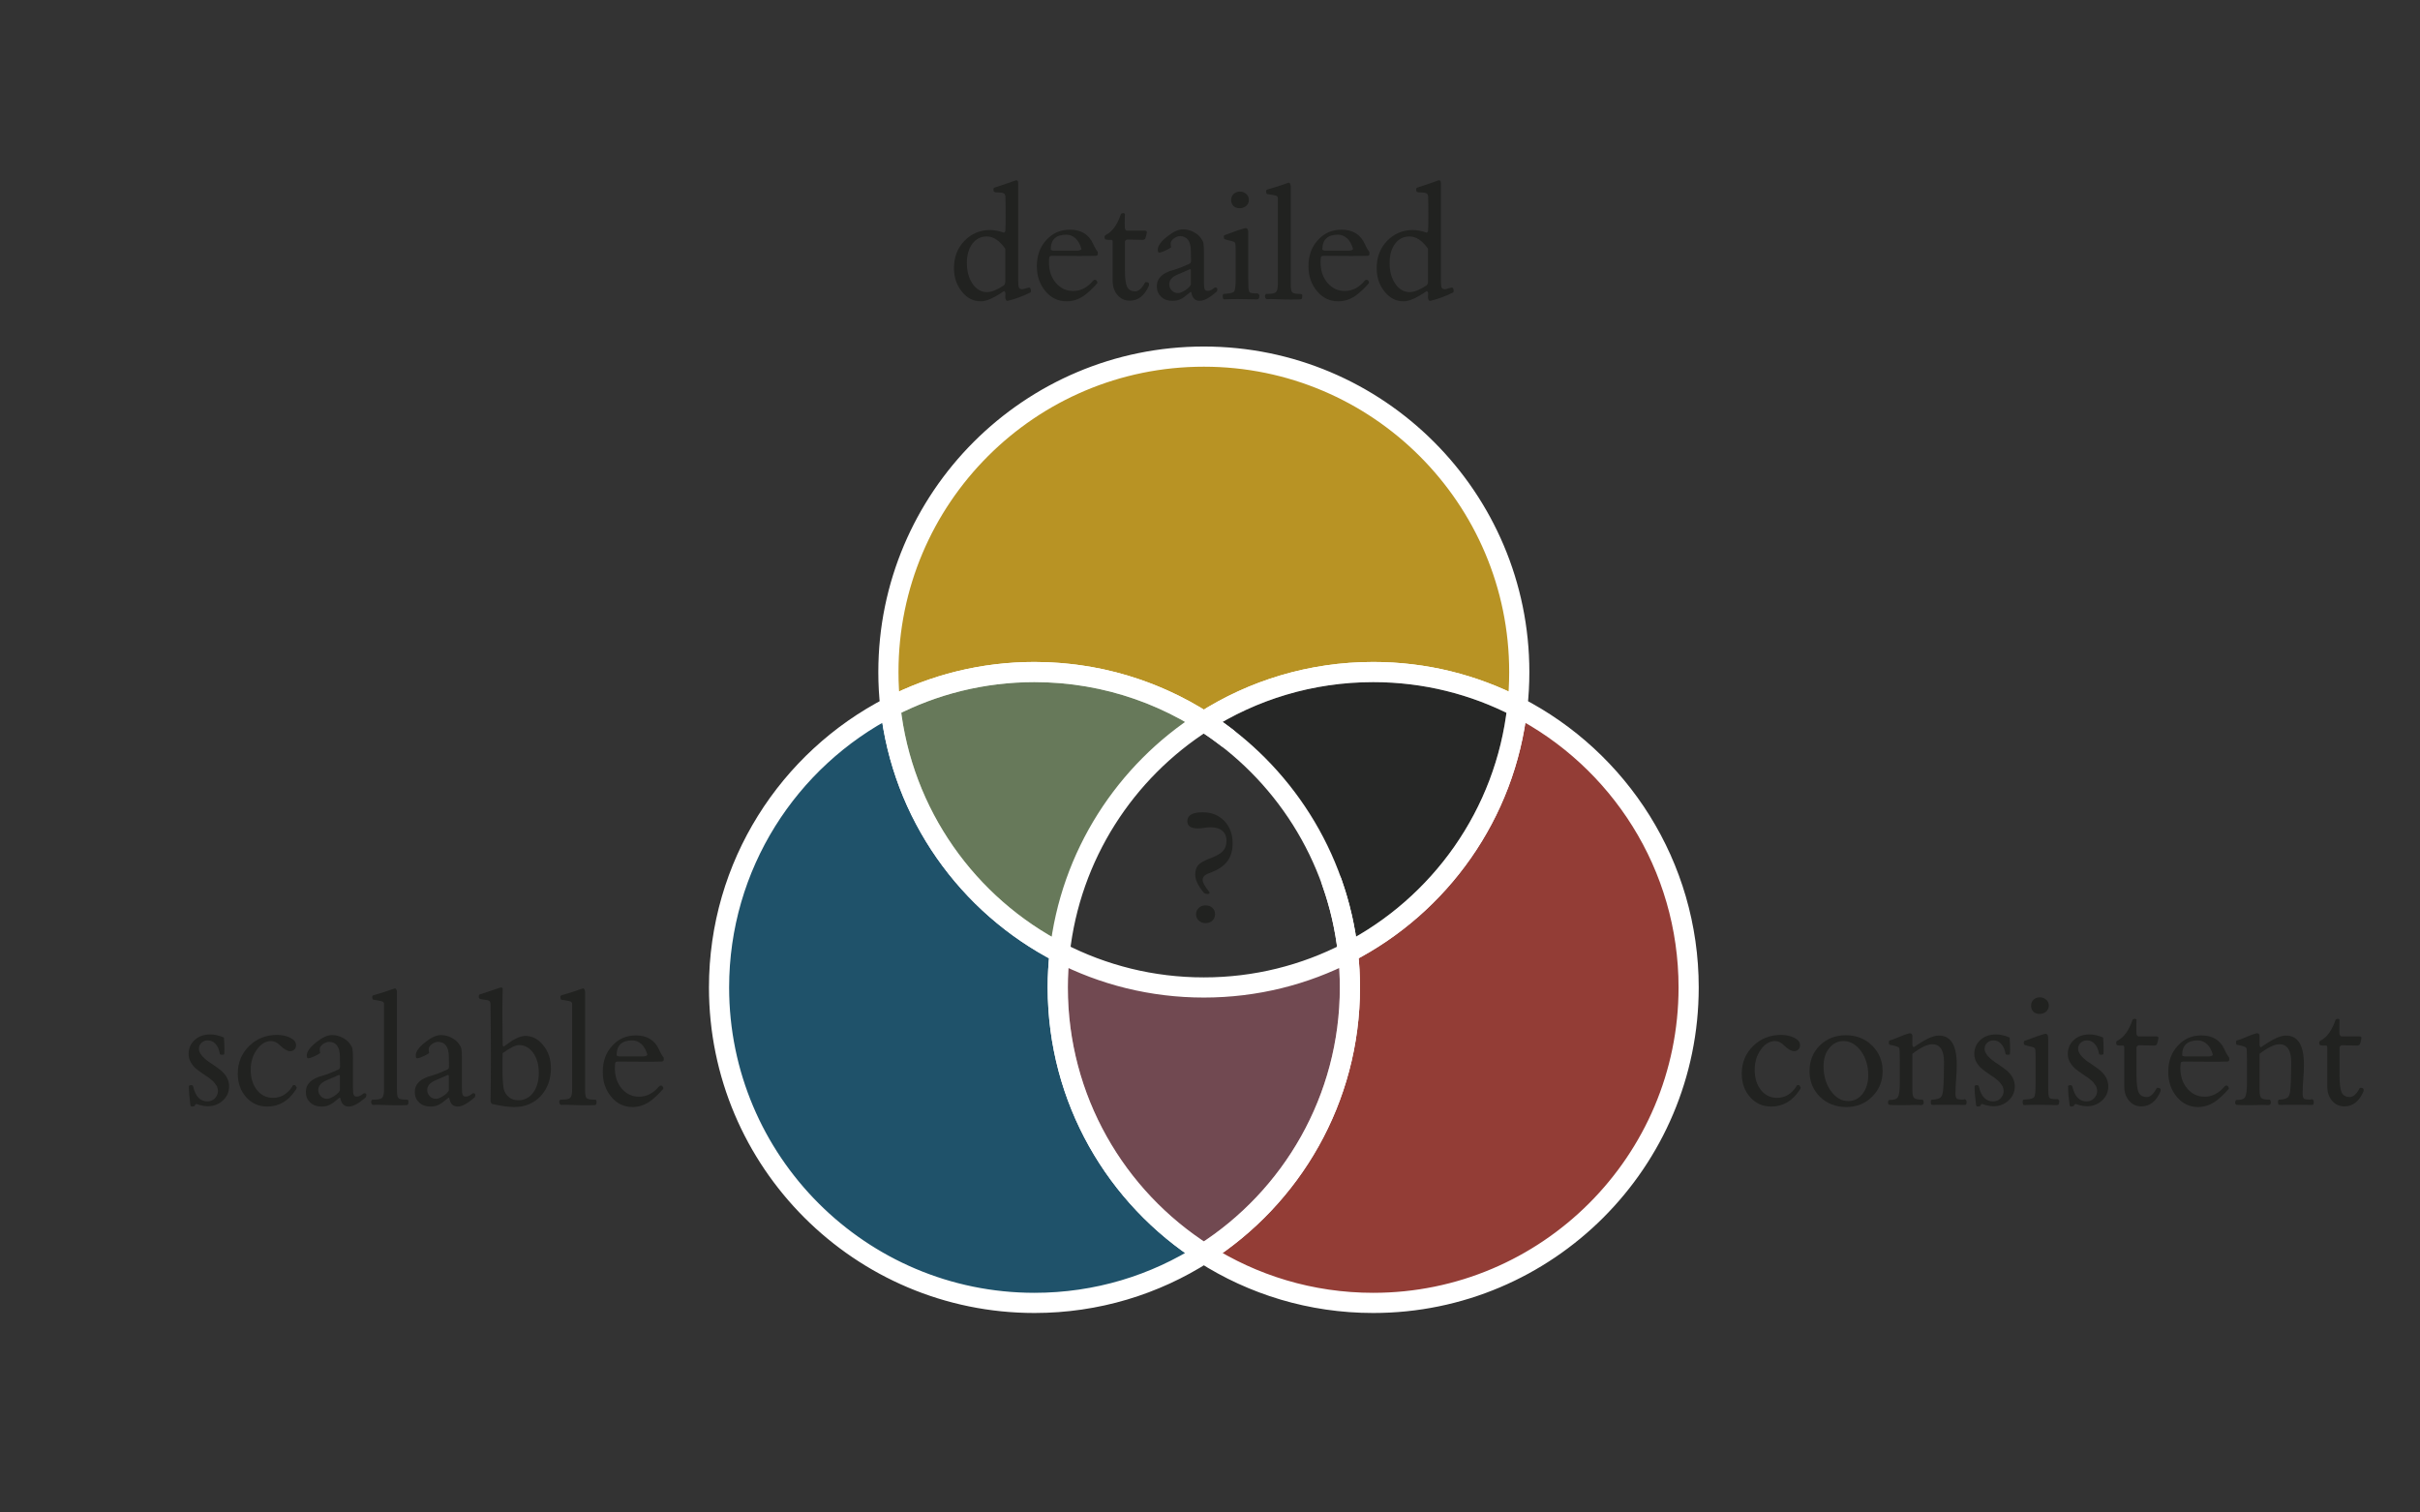 <?xml version="1.0" encoding="UTF-8" standalone="no"?>
<!DOCTYPE svg PUBLIC "-//W3C//DTD SVG 1.1//EN" "http://www.w3.org/Graphics/SVG/1.1/DTD/svg11.dtd">
<svg width="100%" height="100%" viewBox="0 0 1440 900" version="1.1" xmlns="http://www.w3.org/2000/svg" xmlns:xlink="http://www.w3.org/1999/xlink" xml:space="preserve" xmlns:serif="http://www.serif.com/" style="fill-rule:evenodd;clip-rule:evenodd;stroke-linejoin:round;stroke-miterlimit:1.5;">
    <rect x="0" y="0" width="1440" height="900" fill="#333333" stroke="none"/>
    <g transform="matrix(1,0,0,1,181.353,-24.517)">
        <path d="M721.505,445.189C782.033,476.306 823.456,539.408 823.456,612.11C823.456,715.702 739.352,799.806 635.76,799.806C598.673,799.806 564.085,789.027 534.981,770.384C587.235,737.09 621.9,678.616 621.9,612.11C621.9,605.086 621.513,598.152 620.727,591.333C675.408,563.223 714.497,509.007 721.505,445.189Z" style="fill:rgb(190,65,55);fill-opacity:0.69;stroke:white;stroke-width:12px;"/>
    </g>
    <g transform="matrix(1,0,0,1,80.574,-212.214)">
        <path d="M635.772,641.524C606.667,622.892 572.073,612.11 534.981,612.11C504.09,612.11 474.932,619.588 449.236,632.886C448.449,626.067 448.063,619.133 448.063,612.11C448.063,508.517 532.167,424.413 635.76,424.413C739.352,424.413 823.456,508.517 823.456,612.11C823.456,619.133 823.07,626.066 822.306,632.898C796.607,619.594 767.44,612.11 736.538,612.11C699.452,612.11 664.863,622.889 635.772,641.524Z" style="fill:rgb(243,190,29);fill-opacity:0.69;stroke:white;stroke-width:12px;"/>
    </g>
    <g transform="matrix(1,0,0,1,80.574,-212.214)">
        <path d="M635.772,641.524C664.863,622.889 699.452,612.11 736.538,612.11C767.44,612.11 796.607,619.594 822.306,632.898C815.275,696.704 776.186,750.92 721.505,779.03C715.148,721.238 682.499,671.316 635.772,641.524Z" style="fill:rgb(33,34,32);fill-opacity:0.69;stroke:white;stroke-width:12px;"/>
    </g>
    <g transform="matrix(1,0,0,1,-20.204,-24.517)">
        <path d="M550.014,445.189C557.034,509.006 596.112,563.226 650.792,591.333C650.006,598.152 649.619,605.086 649.619,612.11C649.619,678.616 684.284,737.09 736.538,770.384C707.434,789.027 672.846,799.806 635.76,799.806C532.167,799.806 448.063,715.702 448.063,612.11C448.063,539.408 489.486,476.306 550.014,445.189Z" style="fill:rgb(22,96,130);fill-opacity:0.69;stroke:white;stroke-width:12px;"/>
    </g>
    <g transform="matrix(1,0,0,1,-20.204,-24.517)">
        <path d="M814.722,555.525L812.618,549.217C813.36,551.302 814.067,553.404 814.722,555.525L815.1,556.658L815.495,558.032L815.915,559.396L816.685,562.181L817.275,564.234L817.856,566.641L818.637,569.821L818.751,570.35L819.134,571.938L819.574,574.176L819.777,575.12L820.055,576.625L820.671,579.762L821.593,585.818L821.602,585.879L821.603,585.884L821.879,587.698L822.205,590.709L822.283,591.333L822.273,591.338C823.07,598.156 823.456,605.088 823.456,612.11C823.456,678.616 788.792,737.09 736.538,770.384C684.284,737.09 649.619,678.616 649.619,612.11C649.619,605.093 650.005,598.166 650.78,591.349C676.486,604.63 705.645,612.11 736.538,612.11C767.426,612.11 796.582,604.632 822.273,591.338L822.205,590.709L821.603,585.884L821.593,585.818L820.766,580.473L820.055,576.625L819.574,574.176L818.751,570.35L817.856,566.641L817.349,564.579L816.685,562.181L815.495,558.032L814.722,555.525Z" style="fill:rgb(141,83,94);fill-opacity:0.69;stroke:white;stroke-width:12px;"/>
    </g>
    <g transform="matrix(1,0,0,1,-20.204,-24.517)">
        <path d="M650.78,591.349C596.112,563.226 557.034,509.006 550.014,445.189C575.71,431.892 604.868,424.413 635.76,424.413C678.993,424.413 718.833,439.062 750.553,463.696C746.044,460.203 741.366,456.912 736.538,453.836C689.797,483.617 657.129,533.545 650.78,591.349Z" style="fill:rgb(126,153,107);fill-opacity:0.69;stroke:white;stroke-width:12px;"/>
    </g>
    <g transform="matrix(1,0,0,1,-195.152,76.446)">
        <g transform="matrix(96,0,0,96,760.595,101.409)">
            <path d="M0.023,-0.191C0.023,-0.258 0.044,-0.314 0.087,-0.359C0.13,-0.404 0.184,-0.427 0.248,-0.427C0.271,-0.427 0.299,-0.422 0.331,-0.411C0.334,-0.41 0.336,-0.412 0.338,-0.415C0.341,-0.417 0.342,-0.422 0.342,-0.429C0.343,-0.452 0.343,-0.481 0.343,-0.515C0.343,-0.55 0.343,-0.591 0.342,-0.637C0.339,-0.647 0.336,-0.652 0.334,-0.653C0.33,-0.655 0.325,-0.657 0.319,-0.658C0.313,-0.659 0.306,-0.659 0.298,-0.66C0.289,-0.66 0.283,-0.66 0.28,-0.661C0.273,-0.662 0.27,-0.665 0.269,-0.668C0.268,-0.674 0.267,-0.679 0.268,-0.682C0.269,-0.687 0.273,-0.69 0.278,-0.691C0.324,-0.706 0.366,-0.72 0.404,-0.734C0.406,-0.735 0.409,-0.735 0.41,-0.735C0.413,-0.735 0.415,-0.734 0.417,-0.732C0.42,-0.729 0.421,-0.723 0.421,-0.716L0.421,-0.117C0.421,-0.09 0.423,-0.074 0.426,-0.069C0.429,-0.063 0.437,-0.06 0.448,-0.06C0.451,-0.06 0.458,-0.062 0.47,-0.066C0.471,-0.066 0.473,-0.066 0.476,-0.067C0.479,-0.068 0.481,-0.069 0.482,-0.069C0.484,-0.07 0.486,-0.07 0.489,-0.07C0.491,-0.07 0.493,-0.069 0.495,-0.068C0.496,-0.067 0.497,-0.065 0.498,-0.062C0.5,-0.057 0.5,-0.053 0.5,-0.049C0.5,-0.044 0.499,-0.041 0.495,-0.039C0.451,-0.017 0.405,-0 0.36,0.011C0.355,0.013 0.352,0.013 0.349,0.011C0.346,0.009 0.344,0.006 0.343,0.001C0.341,-0.003 0.341,-0.007 0.341,-0.011C0.341,-0.015 0.341,-0.019 0.342,-0.024L0.342,-0.032C0.342,-0.037 0.341,-0.041 0.339,-0.044C0.337,-0.048 0.334,-0.049 0.331,-0.047C0.271,-0.006 0.224,0.015 0.19,0.015C0.143,0.015 0.104,-0.005 0.072,-0.045C0.039,-0.086 0.023,-0.134 0.023,-0.191ZM0.103,-0.222C0.103,-0.171 0.115,-0.128 0.138,-0.094C0.162,-0.059 0.192,-0.042 0.227,-0.042C0.256,-0.042 0.29,-0.056 0.331,-0.083C0.336,-0.086 0.34,-0.093 0.341,-0.106L0.341,-0.311C0.305,-0.362 0.267,-0.387 0.226,-0.387C0.189,-0.387 0.16,-0.372 0.137,-0.342C0.114,-0.311 0.103,-0.271 0.103,-0.222Z" style="fill:rgb(33,34,32);fill-rule:nonzero;"/>
        </g>
        <g transform="matrix(96,0,0,96,809.814,101.409)">
            <path d="M0.024,-0.202C0.024,-0.268 0.043,-0.322 0.083,-0.365C0.122,-0.408 0.17,-0.429 0.229,-0.429C0.298,-0.429 0.346,-0.4 0.373,-0.341L0.381,-0.324C0.387,-0.312 0.394,-0.301 0.401,-0.292C0.402,-0.289 0.402,-0.286 0.402,-0.282L0.402,-0.276C0.401,-0.271 0.397,-0.267 0.388,-0.267C0.362,-0.266 0.327,-0.266 0.283,-0.266C0.238,-0.266 0.184,-0.266 0.12,-0.267C0.108,-0.267 0.102,-0.264 0.101,-0.257C0.1,-0.249 0.099,-0.239 0.099,-0.227C0.099,-0.176 0.113,-0.133 0.142,-0.099C0.171,-0.066 0.206,-0.049 0.249,-0.049C0.296,-0.049 0.337,-0.07 0.373,-0.113C0.376,-0.117 0.381,-0.119 0.388,-0.118C0.392,-0.117 0.395,-0.114 0.397,-0.109C0.4,-0.104 0.4,-0.1 0.398,-0.097C0.376,-0.071 0.352,-0.048 0.327,-0.028C0.29,0.001 0.25,0.015 0.209,0.015C0.156,0.015 0.112,-0.006 0.077,-0.048C0.042,-0.09 0.024,-0.141 0.024,-0.202ZM0.11,-0.306C0.11,-0.305 0.111,-0.303 0.115,-0.302C0.12,-0.3 0.123,-0.299 0.126,-0.299L0.276,-0.299C0.281,-0.299 0.287,-0.3 0.292,-0.302C0.298,-0.304 0.3,-0.307 0.3,-0.311C0.292,-0.338 0.28,-0.36 0.264,-0.375C0.247,-0.39 0.228,-0.398 0.207,-0.398C0.142,-0.398 0.11,-0.367 0.11,-0.306Z" style="fill:rgb(33,34,32);fill-rule:nonzero;"/>
        </g>
        <g transform="matrix(96,0,0,96,850.502,101.409)">
            <path d="M0.021,-0.39C0.022,-0.393 0.025,-0.395 0.029,-0.397C0.067,-0.416 0.098,-0.458 0.121,-0.524C0.121,-0.526 0.123,-0.528 0.127,-0.53C0.13,-0.531 0.133,-0.532 0.135,-0.532C0.137,-0.532 0.138,-0.532 0.14,-0.531C0.144,-0.53 0.146,-0.528 0.146,-0.524C0.145,-0.504 0.145,-0.487 0.145,-0.472C0.145,-0.458 0.145,-0.445 0.146,-0.436C0.147,-0.433 0.148,-0.431 0.151,-0.427C0.153,-0.424 0.156,-0.423 0.158,-0.423L0.269,-0.423C0.28,-0.423 0.284,-0.418 0.281,-0.407C0.279,-0.396 0.277,-0.385 0.272,-0.374C0.269,-0.369 0.263,-0.366 0.256,-0.366L0.161,-0.368C0.159,-0.368 0.156,-0.367 0.152,-0.364C0.149,-0.361 0.147,-0.359 0.146,-0.356L0.146,-0.179C0.146,-0.128 0.151,-0.093 0.16,-0.074C0.169,-0.056 0.186,-0.047 0.21,-0.047C0.231,-0.047 0.251,-0.065 0.27,-0.1C0.271,-0.103 0.274,-0.105 0.28,-0.104C0.286,-0.104 0.29,-0.102 0.293,-0.099C0.295,-0.097 0.296,-0.094 0.296,-0.09C0.296,-0.087 0.295,-0.084 0.294,-0.08C0.267,-0.02 0.228,0.011 0.177,0.011C0.146,0.011 0.12,-0 0.1,-0.024C0.08,-0.047 0.07,-0.077 0.07,-0.114L0.07,-0.355C0.07,-0.361 0.068,-0.365 0.064,-0.366L0.044,-0.366C0.039,-0.366 0.032,-0.367 0.024,-0.369C0.021,-0.374 0.02,-0.379 0.02,-0.383C0.02,-0.385 0.02,-0.388 0.021,-0.39Z" style="fill:rgb(33,34,32);fill-rule:nonzero;"/>
        </g>
        <g transform="matrix(96,0,0,96,881.111,101.409)">
            <path d="M0.025,-0.078C0.025,-0.128 0.06,-0.162 0.131,-0.18C0.158,-0.188 0.189,-0.2 0.226,-0.217C0.234,-0.221 0.237,-0.227 0.237,-0.235L0.236,-0.299C0.235,-0.359 0.212,-0.389 0.168,-0.389C0.157,-0.389 0.144,-0.384 0.131,-0.375C0.118,-0.365 0.111,-0.355 0.111,-0.344C0.111,-0.333 0.112,-0.325 0.114,-0.32C0.111,-0.317 0.101,-0.311 0.085,-0.303C0.07,-0.296 0.059,-0.291 0.054,-0.29C0.045,-0.287 0.039,-0.286 0.036,-0.288C0.032,-0.29 0.031,-0.296 0.031,-0.305C0.031,-0.33 0.052,-0.358 0.094,-0.39C0.128,-0.417 0.159,-0.431 0.188,-0.431C0.209,-0.431 0.231,-0.426 0.252,-0.415C0.273,-0.404 0.289,-0.391 0.3,-0.374C0.308,-0.363 0.313,-0.353 0.314,-0.344C0.316,-0.334 0.317,-0.313 0.317,-0.281L0.317,-0.099C0.317,-0.079 0.319,-0.066 0.322,-0.06C0.325,-0.053 0.331,-0.05 0.339,-0.05C0.347,-0.05 0.353,-0.051 0.357,-0.053C0.365,-0.056 0.373,-0.061 0.381,-0.068C0.384,-0.07 0.387,-0.071 0.39,-0.071C0.397,-0.069 0.4,-0.066 0.4,-0.059C0.4,-0.056 0.399,-0.051 0.397,-0.046C0.353,-0.007 0.318,0.012 0.291,0.012C0.262,0.012 0.245,-0.005 0.239,-0.04C0.237,-0.042 0.236,-0.043 0.235,-0.043C0.234,-0.043 0.232,-0.042 0.229,-0.039L0.224,-0.035C0.203,-0.017 0.185,-0.004 0.171,0.002C0.157,0.009 0.141,0.012 0.122,0.012C0.093,0.012 0.07,0.004 0.052,-0.013C0.034,-0.03 0.025,-0.051 0.025,-0.078ZM0.102,-0.091C0.102,-0.076 0.107,-0.063 0.118,-0.052C0.128,-0.041 0.142,-0.036 0.157,-0.036C0.168,-0.036 0.183,-0.042 0.202,-0.054C0.221,-0.067 0.232,-0.078 0.236,-0.089L0.236,-0.176C0.236,-0.177 0.236,-0.179 0.235,-0.181C0.234,-0.183 0.233,-0.184 0.232,-0.184C0.231,-0.184 0.229,-0.184 0.227,-0.183C0.212,-0.176 0.188,-0.165 0.156,-0.152C0.12,-0.137 0.102,-0.117 0.102,-0.091Z" style="fill:rgb(33,34,32);fill-rule:nonzero;"/>
        </g>
        <g transform="matrix(96,0,0,96,920.814,101.409)">
            <path d="M0.02,-0.013L0.02,-0.019C0.02,-0.026 0.022,-0.03 0.028,-0.031L0.041,-0.032C0.07,-0.034 0.087,-0.039 0.092,-0.048C0.097,-0.057 0.1,-0.082 0.1,-0.125L0.1,-0.304C0.1,-0.329 0.099,-0.344 0.096,-0.348C0.093,-0.353 0.086,-0.356 0.073,-0.359C0.058,-0.362 0.044,-0.366 0.032,-0.37C0.029,-0.371 0.027,-0.375 0.027,-0.382C0.026,-0.389 0.028,-0.393 0.031,-0.395C0.101,-0.421 0.142,-0.435 0.152,-0.437C0.155,-0.438 0.159,-0.439 0.162,-0.439C0.172,-0.439 0.178,-0.43 0.178,-0.413L0.178,-0.125C0.178,-0.1 0.179,-0.082 0.179,-0.073C0.18,-0.055 0.183,-0.044 0.188,-0.04C0.194,-0.036 0.208,-0.034 0.229,-0.034C0.232,-0.035 0.236,-0.035 0.24,-0.032C0.244,-0.029 0.246,-0.026 0.247,-0.023L0.247,-0.019C0.246,-0.016 0.246,-0.014 0.246,-0.013C0.246,-0.002 0.241,0.003 0.232,0.003C0.187,0.002 0.148,0.001 0.114,0.001C0.08,0.001 0.052,0.002 0.029,0.003C0.024,0.003 0.021,-0.002 0.02,-0.013ZM0.086,-0.576C0.077,-0.586 0.072,-0.598 0.072,-0.613C0.072,-0.627 0.077,-0.64 0.087,-0.65C0.098,-0.66 0.111,-0.665 0.126,-0.665C0.142,-0.665 0.155,-0.66 0.166,-0.65C0.177,-0.641 0.182,-0.628 0.182,-0.613C0.182,-0.598 0.176,-0.586 0.165,-0.576C0.154,-0.567 0.14,-0.562 0.125,-0.562C0.109,-0.562 0.096,-0.567 0.086,-0.576Z" style="fill:rgb(33,34,32);fill-rule:nonzero;"/>
        </g>
        <g transform="matrix(96,0,0,96,946.314,101.409)">
            <path d="M0.018,-0.006C0.017,-0.01 0.016,-0.014 0.016,-0.017C0.016,-0.024 0.019,-0.028 0.024,-0.031L0.035,-0.031C0.061,-0.031 0.078,-0.035 0.085,-0.043C0.093,-0.052 0.096,-0.07 0.096,-0.097L0.096,-0.623C0.096,-0.633 0.091,-0.639 0.08,-0.641C0.074,-0.642 0.066,-0.644 0.055,-0.646C0.044,-0.648 0.035,-0.649 0.03,-0.65C0.026,-0.651 0.024,-0.656 0.023,-0.663C0.022,-0.671 0.025,-0.676 0.03,-0.678C0.074,-0.69 0.118,-0.704 0.162,-0.72L0.164,-0.72C0.167,-0.721 0.17,-0.718 0.172,-0.714C0.174,-0.709 0.176,-0.704 0.176,-0.699L0.176,-0.098C0.176,-0.068 0.178,-0.049 0.184,-0.042C0.189,-0.035 0.204,-0.031 0.228,-0.031C0.24,-0.031 0.246,-0.029 0.247,-0.025L0.247,-0.013C0.247,-0.002 0.243,0.003 0.235,0.003C0.217,0.004 0.198,0.004 0.179,0.004C0.159,0.004 0.14,0.004 0.12,0.003C0.094,0.002 0.072,0.001 0.054,0.001C0.045,0.001 0.037,0.002 0.03,0.002C0.028,0.002 0.026,0.001 0.023,-0C0.021,-0.002 0.019,-0.004 0.018,-0.006Z" style="fill:rgb(33,34,32);fill-rule:nonzero;"/>
        </g>
        <g transform="matrix(96,0,0,96,971.439,101.409)">
            <path d="M0.024,-0.202C0.024,-0.268 0.043,-0.322 0.083,-0.365C0.122,-0.408 0.17,-0.429 0.229,-0.429C0.298,-0.429 0.346,-0.4 0.373,-0.341L0.381,-0.324C0.387,-0.312 0.394,-0.301 0.401,-0.292C0.402,-0.289 0.402,-0.286 0.402,-0.282L0.402,-0.276C0.401,-0.271 0.397,-0.267 0.388,-0.267C0.362,-0.266 0.327,-0.266 0.283,-0.266C0.238,-0.266 0.184,-0.266 0.12,-0.267C0.108,-0.267 0.102,-0.264 0.101,-0.257C0.1,-0.249 0.099,-0.239 0.099,-0.227C0.099,-0.176 0.113,-0.133 0.142,-0.099C0.171,-0.066 0.206,-0.049 0.249,-0.049C0.296,-0.049 0.337,-0.07 0.373,-0.113C0.376,-0.117 0.381,-0.119 0.388,-0.118C0.392,-0.117 0.395,-0.114 0.397,-0.109C0.4,-0.104 0.4,-0.1 0.398,-0.097C0.376,-0.071 0.352,-0.048 0.327,-0.028C0.29,0.001 0.25,0.015 0.209,0.015C0.156,0.015 0.112,-0.006 0.077,-0.048C0.042,-0.09 0.024,-0.141 0.024,-0.202ZM0.11,-0.306C0.11,-0.305 0.111,-0.303 0.115,-0.302C0.12,-0.3 0.123,-0.299 0.126,-0.299L0.276,-0.299C0.281,-0.299 0.287,-0.3 0.292,-0.302C0.298,-0.304 0.3,-0.307 0.3,-0.311C0.292,-0.338 0.28,-0.36 0.264,-0.375C0.247,-0.39 0.228,-0.398 0.207,-0.398C0.142,-0.398 0.11,-0.367 0.11,-0.306Z" style="fill:rgb(33,34,32);fill-rule:nonzero;"/>
        </g>
        <g transform="matrix(96,0,0,96,1012.13,101.409)">
            <path d="M0.023,-0.191C0.023,-0.258 0.044,-0.314 0.087,-0.359C0.13,-0.404 0.184,-0.427 0.248,-0.427C0.271,-0.427 0.299,-0.422 0.331,-0.411C0.334,-0.41 0.336,-0.412 0.338,-0.415C0.341,-0.417 0.342,-0.422 0.342,-0.429C0.343,-0.452 0.343,-0.481 0.343,-0.515C0.343,-0.55 0.343,-0.591 0.342,-0.637C0.339,-0.647 0.336,-0.652 0.334,-0.653C0.33,-0.655 0.325,-0.657 0.319,-0.658C0.313,-0.659 0.306,-0.659 0.298,-0.66C0.289,-0.66 0.283,-0.66 0.28,-0.661C0.273,-0.662 0.27,-0.665 0.269,-0.668C0.268,-0.674 0.267,-0.679 0.268,-0.682C0.269,-0.687 0.273,-0.69 0.278,-0.691C0.324,-0.706 0.366,-0.72 0.404,-0.734C0.406,-0.735 0.409,-0.735 0.41,-0.735C0.413,-0.735 0.415,-0.734 0.417,-0.732C0.42,-0.729 0.421,-0.723 0.421,-0.716L0.421,-0.117C0.421,-0.09 0.423,-0.074 0.426,-0.069C0.429,-0.063 0.437,-0.06 0.448,-0.06C0.451,-0.06 0.458,-0.062 0.47,-0.066C0.471,-0.066 0.473,-0.066 0.476,-0.067C0.479,-0.068 0.481,-0.069 0.482,-0.069C0.484,-0.07 0.486,-0.07 0.489,-0.07C0.491,-0.07 0.493,-0.069 0.495,-0.068C0.496,-0.067 0.497,-0.065 0.498,-0.062C0.5,-0.057 0.5,-0.053 0.5,-0.049C0.5,-0.044 0.499,-0.041 0.495,-0.039C0.451,-0.017 0.405,-0 0.36,0.011C0.355,0.013 0.352,0.013 0.349,0.011C0.346,0.009 0.344,0.006 0.343,0.001C0.341,-0.003 0.341,-0.007 0.341,-0.011C0.341,-0.015 0.341,-0.019 0.342,-0.024L0.342,-0.032C0.342,-0.037 0.341,-0.041 0.339,-0.044C0.337,-0.048 0.334,-0.049 0.331,-0.047C0.271,-0.006 0.224,0.015 0.19,0.015C0.143,0.015 0.104,-0.005 0.072,-0.045C0.039,-0.086 0.023,-0.134 0.023,-0.191ZM0.103,-0.222C0.103,-0.171 0.115,-0.128 0.138,-0.094C0.162,-0.059 0.192,-0.042 0.227,-0.042C0.256,-0.042 0.29,-0.056 0.331,-0.083C0.336,-0.086 0.34,-0.093 0.341,-0.106L0.341,-0.311C0.305,-0.362 0.267,-0.387 0.226,-0.387C0.189,-0.387 0.16,-0.372 0.137,-0.342C0.114,-0.311 0.103,-0.271 0.103,-0.222Z" style="fill:rgb(33,34,32);fill-rule:nonzero;"/>
        </g>
    </g>
    <g transform="matrix(1,0,0,1,273.437,555.887)">
        <g transform="matrix(96,0,0,96,760.595,101.409)">
            <path d="M0.025,-0.193C0.025,-0.26 0.048,-0.316 0.095,-0.363C0.142,-0.409 0.2,-0.432 0.267,-0.432C0.3,-0.432 0.328,-0.426 0.351,-0.414C0.375,-0.402 0.386,-0.387 0.386,-0.368C0.386,-0.357 0.383,-0.349 0.376,-0.342C0.369,-0.335 0.36,-0.331 0.35,-0.331C0.333,-0.331 0.312,-0.343 0.288,-0.366C0.27,-0.385 0.25,-0.394 0.231,-0.394C0.198,-0.394 0.168,-0.376 0.143,-0.341C0.118,-0.306 0.105,-0.264 0.105,-0.216C0.105,-0.164 0.118,-0.123 0.144,-0.09C0.17,-0.058 0.203,-0.042 0.243,-0.042C0.291,-0.042 0.33,-0.064 0.361,-0.109C0.364,-0.119 0.37,-0.123 0.378,-0.121C0.38,-0.12 0.381,-0.12 0.382,-0.119C0.382,-0.118 0.383,-0.117 0.384,-0.116C0.385,-0.115 0.386,-0.113 0.386,-0.112C0.389,-0.11 0.39,-0.108 0.39,-0.105C0.39,-0.102 0.388,-0.098 0.385,-0.093C0.34,-0.023 0.281,0.012 0.208,0.012C0.155,0.012 0.112,-0.007 0.077,-0.046C0.042,-0.085 0.025,-0.134 0.025,-0.193Z" style="fill:rgb(33,34,32);fill-rule:nonzero;"/>
        </g>
        <g transform="matrix(96,0,0,96,801.095,101.409)">
            <path d="M0.023,-0.207C0.023,-0.271 0.044,-0.324 0.087,-0.367C0.13,-0.409 0.184,-0.43 0.248,-0.43C0.313,-0.43 0.367,-0.409 0.411,-0.366C0.454,-0.323 0.476,-0.271 0.476,-0.209L0.476,-0.206C0.476,-0.144 0.454,-0.092 0.411,-0.049C0.368,-0.006 0.314,0.015 0.251,0.015C0.186,0.015 0.132,-0.006 0.088,-0.048C0.045,-0.091 0.023,-0.144 0.023,-0.207ZM0.11,-0.239C0.11,-0.178 0.125,-0.127 0.155,-0.085C0.185,-0.043 0.221,-0.022 0.263,-0.022C0.299,-0.022 0.328,-0.037 0.352,-0.067C0.375,-0.097 0.387,-0.136 0.387,-0.182C0.387,-0.24 0.372,-0.29 0.342,-0.332C0.311,-0.373 0.275,-0.394 0.234,-0.394C0.198,-0.394 0.169,-0.379 0.145,-0.35C0.122,-0.321 0.11,-0.284 0.11,-0.239Z" style="fill:rgb(33,34,32);fill-rule:nonzero;"/>
        </g>
        <g transform="matrix(96,0,0,96,848.58,101.409)">
            <path d="M0.016,-0.02C0.017,-0.026 0.02,-0.029 0.025,-0.029L0.031,-0.029C0.054,-0.029 0.07,-0.035 0.077,-0.048C0.084,-0.061 0.088,-0.089 0.088,-0.133L0.088,-0.27C0.088,-0.319 0.087,-0.346 0.084,-0.351C0.081,-0.357 0.068,-0.362 0.045,-0.367L0.025,-0.371C0.022,-0.372 0.02,-0.376 0.02,-0.384C0.02,-0.392 0.022,-0.397 0.025,-0.398C0.036,-0.4 0.055,-0.407 0.083,-0.419C0.111,-0.431 0.131,-0.438 0.143,-0.441C0.146,-0.442 0.149,-0.442 0.151,-0.442C0.161,-0.442 0.166,-0.436 0.166,-0.424L0.166,-0.369C0.166,-0.367 0.167,-0.364 0.169,-0.36C0.172,-0.356 0.174,-0.355 0.177,-0.357C0.208,-0.379 0.236,-0.396 0.26,-0.408C0.288,-0.422 0.311,-0.428 0.33,-0.428C0.404,-0.428 0.441,-0.368 0.441,-0.248C0.441,-0.228 0.44,-0.198 0.437,-0.158C0.434,-0.118 0.433,-0.088 0.433,-0.067C0.433,-0.052 0.436,-0.042 0.441,-0.037C0.447,-0.033 0.46,-0.031 0.483,-0.031C0.489,-0.035 0.494,-0.034 0.499,-0.028C0.501,-0.024 0.502,-0.02 0.502,-0.016C0.502,-0.013 0.502,-0.01 0.501,-0.007C0.5,-0.003 0.499,-0 0.498,0C0.497,0.001 0.494,0.002 0.489,0.002L0.486,0.002C0.472,0.002 0.44,0.002 0.392,0.001L0.348,0.001C0.323,0.001 0.306,0.002 0.296,0.002C0.289,0.002 0.285,0.001 0.283,-0.001C0.282,-0.003 0.28,-0.007 0.28,-0.014C0.28,-0.026 0.283,-0.031 0.288,-0.031L0.295,-0.031C0.317,-0.033 0.332,-0.037 0.341,-0.045C0.349,-0.052 0.354,-0.066 0.356,-0.087C0.36,-0.126 0.362,-0.184 0.362,-0.263C0.362,-0.337 0.338,-0.374 0.289,-0.374C0.258,-0.374 0.217,-0.354 0.166,-0.315L0.166,-0.089C0.166,-0.063 0.17,-0.047 0.177,-0.041C0.184,-0.034 0.201,-0.031 0.227,-0.031C0.232,-0.031 0.235,-0.025 0.236,-0.014C0.236,-0.003 0.231,0.002 0.222,0.003C0.214,0.003 0.203,0.002 0.187,0.002C0.171,0.002 0.151,0.003 0.127,0.003L0.084,0.003C0.059,0.003 0.042,0.003 0.031,0.002C0.023,0.002 0.018,0 0.017,-0.003C0.016,-0.006 0.015,-0.009 0.015,-0.012C0.015,-0.014 0.015,-0.017 0.016,-0.02Z" style="fill:rgb(33,34,32);fill-rule:nonzero;"/>
        </g>
        <g transform="matrix(96,0,0,96,898.08,101.409)">
            <path d="M0.034,-0.313C0.034,-0.349 0.047,-0.378 0.072,-0.401C0.097,-0.424 0.13,-0.435 0.169,-0.435C0.194,-0.435 0.222,-0.429 0.253,-0.416C0.255,-0.389 0.256,-0.366 0.256,-0.346C0.256,-0.334 0.256,-0.323 0.255,-0.314C0.255,-0.311 0.25,-0.309 0.241,-0.309C0.237,-0.309 0.234,-0.31 0.231,-0.311C0.228,-0.312 0.227,-0.313 0.228,-0.314C0.223,-0.341 0.215,-0.361 0.201,-0.376C0.188,-0.391 0.172,-0.398 0.153,-0.398C0.137,-0.398 0.124,-0.393 0.114,-0.383C0.103,-0.373 0.098,-0.361 0.098,-0.345C0.098,-0.322 0.118,-0.295 0.158,-0.266C0.165,-0.262 0.175,-0.255 0.188,-0.246C0.202,-0.236 0.214,-0.228 0.224,-0.22C0.234,-0.213 0.243,-0.205 0.251,-0.196C0.274,-0.171 0.285,-0.143 0.285,-0.113C0.285,-0.078 0.272,-0.049 0.247,-0.026C0.221,-0.002 0.19,0.01 0.154,0.01C0.137,0.01 0.12,0.007 0.104,0.003C0.103,0.003 0.101,0.002 0.095,-0C0.09,-0.002 0.087,-0.003 0.084,-0.004C0.079,-0.004 0.074,0 0.071,0.009C0.063,0.011 0.058,0.012 0.056,0.012L0.055,0.012C0.049,0.012 0.046,0.008 0.045,0.002C0.039,-0.045 0.036,-0.081 0.036,-0.105L0.036,-0.112C0.035,-0.116 0.037,-0.118 0.041,-0.119C0.045,-0.121 0.05,-0.121 0.056,-0.12C0.059,-0.119 0.062,-0.115 0.063,-0.11C0.077,-0.05 0.106,-0.02 0.151,-0.02C0.169,-0.02 0.184,-0.026 0.197,-0.039C0.209,-0.052 0.216,-0.067 0.216,-0.084C0.216,-0.09 0.215,-0.097 0.213,-0.103C0.212,-0.11 0.209,-0.116 0.204,-0.122C0.199,-0.129 0.195,-0.134 0.192,-0.138C0.189,-0.142 0.184,-0.147 0.176,-0.153C0.168,-0.159 0.163,-0.163 0.16,-0.166C0.157,-0.168 0.151,-0.172 0.142,-0.178C0.133,-0.185 0.127,-0.188 0.126,-0.189C0.107,-0.202 0.092,-0.213 0.081,-0.222C0.07,-0.231 0.059,-0.244 0.049,-0.26C0.039,-0.277 0.034,-0.294 0.034,-0.313Z" style="fill:rgb(33,34,32);fill-rule:nonzero;"/>
        </g>
        <g transform="matrix(96,0,0,96,928.22,101.409)">
            <path d="M0.02,-0.013L0.02,-0.019C0.02,-0.026 0.022,-0.03 0.028,-0.031L0.041,-0.032C0.07,-0.034 0.087,-0.039 0.092,-0.048C0.097,-0.057 0.1,-0.082 0.1,-0.125L0.1,-0.304C0.1,-0.329 0.099,-0.344 0.096,-0.348C0.093,-0.353 0.086,-0.356 0.073,-0.359C0.058,-0.362 0.044,-0.366 0.032,-0.37C0.029,-0.371 0.027,-0.375 0.027,-0.382C0.026,-0.389 0.028,-0.393 0.031,-0.395C0.101,-0.421 0.142,-0.435 0.152,-0.437C0.155,-0.438 0.159,-0.439 0.162,-0.439C0.172,-0.439 0.178,-0.43 0.178,-0.413L0.178,-0.125C0.178,-0.1 0.179,-0.082 0.179,-0.073C0.18,-0.055 0.183,-0.044 0.188,-0.04C0.194,-0.036 0.208,-0.034 0.229,-0.034C0.232,-0.035 0.236,-0.035 0.24,-0.032C0.244,-0.029 0.246,-0.026 0.247,-0.023L0.247,-0.019C0.246,-0.016 0.246,-0.014 0.246,-0.013C0.246,-0.002 0.241,0.003 0.232,0.003C0.187,0.002 0.148,0.001 0.114,0.001C0.08,0.001 0.052,0.002 0.029,0.003C0.024,0.003 0.021,-0.002 0.02,-0.013ZM0.086,-0.576C0.077,-0.586 0.072,-0.598 0.072,-0.613C0.072,-0.627 0.077,-0.64 0.087,-0.65C0.098,-0.66 0.111,-0.665 0.126,-0.665C0.142,-0.665 0.155,-0.66 0.166,-0.65C0.177,-0.641 0.182,-0.628 0.182,-0.613C0.182,-0.598 0.176,-0.586 0.165,-0.576C0.154,-0.567 0.14,-0.562 0.125,-0.562C0.109,-0.562 0.096,-0.567 0.086,-0.576Z" style="fill:rgb(33,34,32);fill-rule:nonzero;"/>
        </g>
        <g transform="matrix(96,0,0,96,953.72,101.409)">
            <path d="M0.034,-0.313C0.034,-0.349 0.047,-0.378 0.072,-0.401C0.097,-0.424 0.13,-0.435 0.169,-0.435C0.194,-0.435 0.222,-0.429 0.253,-0.416C0.255,-0.389 0.256,-0.366 0.256,-0.346C0.256,-0.334 0.256,-0.323 0.255,-0.314C0.255,-0.311 0.25,-0.309 0.241,-0.309C0.237,-0.309 0.234,-0.31 0.231,-0.311C0.228,-0.312 0.227,-0.313 0.228,-0.314C0.223,-0.341 0.215,-0.361 0.201,-0.376C0.188,-0.391 0.172,-0.398 0.153,-0.398C0.137,-0.398 0.124,-0.393 0.114,-0.383C0.103,-0.373 0.098,-0.361 0.098,-0.345C0.098,-0.322 0.118,-0.295 0.158,-0.266C0.165,-0.262 0.175,-0.255 0.188,-0.246C0.202,-0.236 0.214,-0.228 0.224,-0.22C0.234,-0.213 0.243,-0.205 0.251,-0.196C0.274,-0.171 0.285,-0.143 0.285,-0.113C0.285,-0.078 0.272,-0.049 0.247,-0.026C0.221,-0.002 0.19,0.01 0.154,0.01C0.137,0.01 0.12,0.007 0.104,0.003C0.103,0.003 0.101,0.002 0.095,-0C0.09,-0.002 0.087,-0.003 0.084,-0.004C0.079,-0.004 0.074,0 0.071,0.009C0.063,0.011 0.058,0.012 0.056,0.012L0.055,0.012C0.049,0.012 0.046,0.008 0.045,0.002C0.039,-0.045 0.036,-0.081 0.036,-0.105L0.036,-0.112C0.035,-0.116 0.037,-0.118 0.041,-0.119C0.045,-0.121 0.05,-0.121 0.056,-0.12C0.059,-0.119 0.062,-0.115 0.063,-0.11C0.077,-0.05 0.106,-0.02 0.151,-0.02C0.169,-0.02 0.184,-0.026 0.197,-0.039C0.209,-0.052 0.216,-0.067 0.216,-0.084C0.216,-0.09 0.215,-0.097 0.213,-0.103C0.212,-0.11 0.209,-0.116 0.204,-0.122C0.199,-0.129 0.195,-0.134 0.192,-0.138C0.189,-0.142 0.184,-0.147 0.176,-0.153C0.168,-0.159 0.163,-0.163 0.16,-0.166C0.157,-0.168 0.151,-0.172 0.142,-0.178C0.133,-0.185 0.127,-0.188 0.126,-0.189C0.107,-0.202 0.092,-0.213 0.081,-0.222C0.07,-0.231 0.059,-0.244 0.049,-0.26C0.039,-0.277 0.034,-0.294 0.034,-0.313Z" style="fill:rgb(33,34,32);fill-rule:nonzero;"/>
        </g>
        <g transform="matrix(96,0,0,96,983.861,101.409)">
            <path d="M0.021,-0.39C0.022,-0.393 0.025,-0.395 0.029,-0.397C0.067,-0.416 0.098,-0.458 0.121,-0.524C0.121,-0.526 0.123,-0.528 0.127,-0.53C0.13,-0.531 0.133,-0.532 0.135,-0.532C0.137,-0.532 0.138,-0.532 0.14,-0.531C0.144,-0.53 0.146,-0.528 0.146,-0.524C0.145,-0.504 0.145,-0.487 0.145,-0.472C0.145,-0.458 0.145,-0.445 0.146,-0.436C0.147,-0.433 0.148,-0.431 0.151,-0.427C0.153,-0.424 0.156,-0.423 0.158,-0.423L0.269,-0.423C0.28,-0.423 0.284,-0.418 0.281,-0.407C0.279,-0.396 0.277,-0.385 0.272,-0.374C0.269,-0.369 0.263,-0.366 0.256,-0.366L0.161,-0.368C0.159,-0.368 0.156,-0.367 0.152,-0.364C0.149,-0.361 0.147,-0.359 0.146,-0.356L0.146,-0.179C0.146,-0.128 0.151,-0.093 0.16,-0.074C0.169,-0.056 0.186,-0.047 0.21,-0.047C0.231,-0.047 0.251,-0.065 0.27,-0.1C0.271,-0.103 0.274,-0.105 0.28,-0.104C0.286,-0.104 0.29,-0.102 0.293,-0.099C0.295,-0.097 0.296,-0.094 0.296,-0.09C0.296,-0.087 0.295,-0.084 0.294,-0.08C0.267,-0.02 0.228,0.011 0.177,0.011C0.146,0.011 0.12,-0 0.1,-0.024C0.08,-0.047 0.07,-0.077 0.07,-0.114L0.07,-0.355C0.07,-0.361 0.068,-0.365 0.064,-0.366L0.044,-0.366C0.039,-0.366 0.032,-0.367 0.024,-0.369C0.021,-0.374 0.02,-0.379 0.02,-0.383C0.02,-0.385 0.02,-0.388 0.021,-0.39Z" style="fill:rgb(33,34,32);fill-rule:nonzero;"/>
        </g>
        <g transform="matrix(96,0,0,96,1014.47,101.409)">
            <path d="M0.024,-0.202C0.024,-0.268 0.043,-0.322 0.083,-0.365C0.122,-0.408 0.17,-0.429 0.229,-0.429C0.298,-0.429 0.346,-0.4 0.373,-0.341L0.381,-0.324C0.387,-0.312 0.394,-0.301 0.401,-0.292C0.402,-0.289 0.402,-0.286 0.402,-0.282L0.402,-0.276C0.401,-0.271 0.397,-0.267 0.388,-0.267C0.362,-0.266 0.327,-0.266 0.283,-0.266C0.238,-0.266 0.184,-0.266 0.12,-0.267C0.108,-0.267 0.102,-0.264 0.101,-0.257C0.1,-0.249 0.099,-0.239 0.099,-0.227C0.099,-0.176 0.113,-0.133 0.142,-0.099C0.171,-0.066 0.206,-0.049 0.249,-0.049C0.296,-0.049 0.337,-0.07 0.373,-0.113C0.376,-0.117 0.381,-0.119 0.388,-0.118C0.392,-0.117 0.395,-0.114 0.397,-0.109C0.4,-0.104 0.4,-0.1 0.398,-0.097C0.376,-0.071 0.352,-0.048 0.327,-0.028C0.29,0.001 0.25,0.015 0.209,0.015C0.156,0.015 0.112,-0.006 0.077,-0.048C0.042,-0.09 0.024,-0.141 0.024,-0.202ZM0.11,-0.306C0.11,-0.305 0.111,-0.303 0.115,-0.302C0.12,-0.3 0.123,-0.299 0.126,-0.299L0.276,-0.299C0.281,-0.299 0.287,-0.3 0.292,-0.302C0.298,-0.304 0.3,-0.307 0.3,-0.311C0.292,-0.338 0.28,-0.36 0.264,-0.375C0.247,-0.39 0.228,-0.398 0.207,-0.398C0.142,-0.398 0.11,-0.367 0.11,-0.306Z" style="fill:rgb(33,34,32);fill-rule:nonzero;"/>
        </g>
        <g transform="matrix(96,0,0,96,1055.16,101.409)">
            <path d="M0.016,-0.02C0.017,-0.026 0.02,-0.029 0.025,-0.029L0.031,-0.029C0.054,-0.029 0.07,-0.035 0.077,-0.048C0.084,-0.061 0.088,-0.089 0.088,-0.133L0.088,-0.27C0.088,-0.319 0.087,-0.346 0.084,-0.351C0.081,-0.357 0.068,-0.362 0.045,-0.367L0.025,-0.371C0.022,-0.372 0.02,-0.376 0.02,-0.384C0.02,-0.392 0.022,-0.397 0.025,-0.398C0.036,-0.4 0.055,-0.407 0.083,-0.419C0.111,-0.431 0.131,-0.438 0.143,-0.441C0.146,-0.442 0.149,-0.442 0.151,-0.442C0.161,-0.442 0.166,-0.436 0.166,-0.424L0.166,-0.369C0.166,-0.367 0.167,-0.364 0.169,-0.36C0.172,-0.356 0.174,-0.355 0.177,-0.357C0.208,-0.379 0.236,-0.396 0.26,-0.408C0.288,-0.422 0.311,-0.428 0.33,-0.428C0.404,-0.428 0.441,-0.368 0.441,-0.248C0.441,-0.228 0.44,-0.198 0.437,-0.158C0.434,-0.118 0.433,-0.088 0.433,-0.067C0.433,-0.052 0.436,-0.042 0.441,-0.037C0.447,-0.033 0.46,-0.031 0.483,-0.031C0.489,-0.035 0.494,-0.034 0.499,-0.028C0.501,-0.024 0.502,-0.02 0.502,-0.016C0.502,-0.013 0.502,-0.01 0.501,-0.007C0.5,-0.003 0.499,-0 0.498,0C0.497,0.001 0.494,0.002 0.489,0.002L0.486,0.002C0.472,0.002 0.44,0.002 0.392,0.001L0.348,0.001C0.323,0.001 0.306,0.002 0.296,0.002C0.289,0.002 0.285,0.001 0.283,-0.001C0.282,-0.003 0.28,-0.007 0.28,-0.014C0.28,-0.026 0.283,-0.031 0.288,-0.031L0.295,-0.031C0.317,-0.033 0.332,-0.037 0.341,-0.045C0.349,-0.052 0.354,-0.066 0.356,-0.087C0.36,-0.126 0.362,-0.184 0.362,-0.263C0.362,-0.337 0.338,-0.374 0.289,-0.374C0.258,-0.374 0.217,-0.354 0.166,-0.315L0.166,-0.089C0.166,-0.063 0.17,-0.047 0.177,-0.041C0.184,-0.034 0.201,-0.031 0.227,-0.031C0.232,-0.031 0.235,-0.025 0.236,-0.014C0.236,-0.003 0.231,0.002 0.222,0.003C0.214,0.003 0.203,0.002 0.187,0.002C0.171,0.002 0.151,0.003 0.127,0.003L0.084,0.003C0.059,0.003 0.042,0.003 0.031,0.002C0.023,0.002 0.018,0 0.017,-0.003C0.016,-0.006 0.015,-0.009 0.015,-0.012C0.015,-0.014 0.015,-0.017 0.016,-0.02Z" style="fill:rgb(33,34,32);fill-rule:nonzero;"/>
        </g>
        <g transform="matrix(96,0,0,96,1104.66,101.409)">
            <path d="M0.021,-0.39C0.022,-0.393 0.025,-0.395 0.029,-0.397C0.067,-0.416 0.098,-0.458 0.121,-0.524C0.121,-0.526 0.123,-0.528 0.127,-0.53C0.13,-0.531 0.133,-0.532 0.135,-0.532C0.137,-0.532 0.138,-0.532 0.14,-0.531C0.144,-0.53 0.146,-0.528 0.146,-0.524C0.145,-0.504 0.145,-0.487 0.145,-0.472C0.145,-0.458 0.145,-0.445 0.146,-0.436C0.147,-0.433 0.148,-0.431 0.151,-0.427C0.153,-0.424 0.156,-0.423 0.158,-0.423L0.269,-0.423C0.28,-0.423 0.284,-0.418 0.281,-0.407C0.279,-0.396 0.277,-0.385 0.272,-0.374C0.269,-0.369 0.263,-0.366 0.256,-0.366L0.161,-0.368C0.159,-0.368 0.156,-0.367 0.152,-0.364C0.149,-0.361 0.147,-0.359 0.146,-0.356L0.146,-0.179C0.146,-0.128 0.151,-0.093 0.16,-0.074C0.169,-0.056 0.186,-0.047 0.21,-0.047C0.231,-0.047 0.251,-0.065 0.27,-0.1C0.271,-0.103 0.274,-0.105 0.28,-0.104C0.286,-0.104 0.29,-0.102 0.293,-0.099C0.295,-0.097 0.296,-0.094 0.296,-0.09C0.296,-0.087 0.295,-0.084 0.294,-0.08C0.267,-0.02 0.228,0.011 0.177,0.011C0.146,0.011 0.12,-0 0.1,-0.024C0.08,-0.047 0.07,-0.077 0.07,-0.114L0.07,-0.355C0.07,-0.361 0.068,-0.365 0.064,-0.366L0.044,-0.366C0.039,-0.366 0.032,-0.367 0.024,-0.369C0.021,-0.374 0.02,-0.379 0.02,-0.383C0.02,-0.385 0.02,-0.388 0.021,-0.39Z" style="fill:rgb(33,34,32);fill-rule:nonzero;"/>
        </g>
    </g>
    <g transform="matrix(1,0,0,1,-651.638,555.887)">
        <g transform="matrix(96,0,0,96,760.595,101.409)">
            <path d="M0.034,-0.313C0.034,-0.349 0.047,-0.378 0.072,-0.401C0.097,-0.424 0.13,-0.435 0.169,-0.435C0.194,-0.435 0.222,-0.429 0.253,-0.416C0.255,-0.389 0.256,-0.366 0.256,-0.346C0.256,-0.334 0.256,-0.323 0.255,-0.314C0.255,-0.311 0.25,-0.309 0.241,-0.309C0.237,-0.309 0.234,-0.31 0.231,-0.311C0.228,-0.312 0.227,-0.313 0.228,-0.314C0.223,-0.341 0.215,-0.361 0.201,-0.376C0.188,-0.391 0.172,-0.398 0.153,-0.398C0.137,-0.398 0.124,-0.393 0.114,-0.383C0.103,-0.373 0.098,-0.361 0.098,-0.345C0.098,-0.322 0.118,-0.295 0.158,-0.266C0.165,-0.262 0.175,-0.255 0.188,-0.246C0.202,-0.236 0.214,-0.228 0.224,-0.22C0.234,-0.213 0.243,-0.205 0.251,-0.196C0.274,-0.171 0.285,-0.143 0.285,-0.113C0.285,-0.078 0.272,-0.049 0.247,-0.026C0.221,-0.002 0.19,0.01 0.154,0.01C0.137,0.01 0.12,0.007 0.104,0.003C0.103,0.003 0.101,0.002 0.095,-0C0.09,-0.002 0.087,-0.003 0.084,-0.004C0.079,-0.004 0.074,0 0.071,0.009C0.063,0.011 0.058,0.012 0.056,0.012L0.055,0.012C0.049,0.012 0.046,0.008 0.045,0.002C0.039,-0.045 0.036,-0.081 0.036,-0.105L0.036,-0.112C0.035,-0.116 0.037,-0.118 0.041,-0.119C0.045,-0.121 0.05,-0.121 0.056,-0.12C0.059,-0.119 0.062,-0.115 0.063,-0.11C0.077,-0.05 0.106,-0.02 0.151,-0.02C0.169,-0.02 0.184,-0.026 0.197,-0.039C0.209,-0.052 0.216,-0.067 0.216,-0.084C0.216,-0.09 0.215,-0.097 0.213,-0.103C0.212,-0.11 0.209,-0.116 0.204,-0.122C0.199,-0.129 0.195,-0.134 0.192,-0.138C0.189,-0.142 0.184,-0.147 0.176,-0.153C0.168,-0.159 0.163,-0.163 0.16,-0.166C0.157,-0.168 0.151,-0.172 0.142,-0.178C0.133,-0.185 0.127,-0.188 0.126,-0.189C0.107,-0.202 0.092,-0.213 0.081,-0.222C0.07,-0.231 0.059,-0.244 0.049,-0.26C0.039,-0.277 0.034,-0.294 0.034,-0.313Z" style="fill:rgb(33,34,32);fill-rule:nonzero;"/>
        </g>
        <g transform="matrix(96,0,0,96,790.736,101.409)">
            <path d="M0.025,-0.193C0.025,-0.26 0.048,-0.316 0.095,-0.363C0.142,-0.409 0.2,-0.432 0.267,-0.432C0.3,-0.432 0.328,-0.426 0.351,-0.414C0.375,-0.402 0.386,-0.387 0.386,-0.368C0.386,-0.357 0.383,-0.349 0.376,-0.342C0.369,-0.335 0.36,-0.331 0.35,-0.331C0.333,-0.331 0.312,-0.343 0.288,-0.366C0.27,-0.385 0.25,-0.394 0.231,-0.394C0.198,-0.394 0.168,-0.376 0.143,-0.341C0.118,-0.306 0.105,-0.264 0.105,-0.216C0.105,-0.164 0.118,-0.123 0.144,-0.09C0.17,-0.058 0.203,-0.042 0.243,-0.042C0.291,-0.042 0.33,-0.064 0.361,-0.109C0.364,-0.119 0.37,-0.123 0.378,-0.121C0.38,-0.12 0.381,-0.12 0.382,-0.119C0.382,-0.118 0.383,-0.117 0.384,-0.116C0.385,-0.115 0.386,-0.113 0.386,-0.112C0.389,-0.11 0.39,-0.108 0.39,-0.105C0.39,-0.102 0.388,-0.098 0.385,-0.093C0.34,-0.023 0.281,0.012 0.208,0.012C0.155,0.012 0.112,-0.007 0.077,-0.046C0.042,-0.085 0.025,-0.134 0.025,-0.193Z" style="fill:rgb(33,34,32);fill-rule:nonzero;"/>
        </g>
        <g transform="matrix(96,0,0,96,831.236,101.409)">
            <path d="M0.025,-0.078C0.025,-0.128 0.06,-0.162 0.131,-0.18C0.158,-0.188 0.189,-0.2 0.226,-0.217C0.234,-0.221 0.237,-0.227 0.237,-0.235L0.236,-0.299C0.235,-0.359 0.212,-0.389 0.168,-0.389C0.157,-0.389 0.144,-0.384 0.131,-0.375C0.118,-0.365 0.111,-0.355 0.111,-0.344C0.111,-0.333 0.112,-0.325 0.114,-0.32C0.111,-0.317 0.101,-0.311 0.085,-0.303C0.07,-0.296 0.059,-0.291 0.054,-0.29C0.045,-0.287 0.039,-0.286 0.036,-0.288C0.032,-0.29 0.031,-0.296 0.031,-0.305C0.031,-0.33 0.052,-0.358 0.094,-0.39C0.128,-0.417 0.159,-0.431 0.188,-0.431C0.209,-0.431 0.231,-0.426 0.252,-0.415C0.273,-0.404 0.289,-0.391 0.3,-0.374C0.308,-0.363 0.313,-0.353 0.314,-0.344C0.316,-0.334 0.317,-0.313 0.317,-0.281L0.317,-0.099C0.317,-0.079 0.319,-0.066 0.322,-0.06C0.325,-0.053 0.331,-0.05 0.339,-0.05C0.347,-0.05 0.353,-0.051 0.357,-0.053C0.365,-0.056 0.373,-0.061 0.381,-0.068C0.384,-0.07 0.387,-0.071 0.39,-0.071C0.397,-0.069 0.4,-0.066 0.4,-0.059C0.4,-0.056 0.399,-0.051 0.397,-0.046C0.353,-0.007 0.318,0.012 0.291,0.012C0.262,0.012 0.245,-0.005 0.239,-0.04C0.237,-0.042 0.236,-0.043 0.235,-0.043C0.234,-0.043 0.232,-0.042 0.229,-0.039L0.224,-0.035C0.203,-0.017 0.185,-0.004 0.171,0.002C0.157,0.009 0.141,0.012 0.122,0.012C0.093,0.012 0.07,0.004 0.052,-0.013C0.034,-0.03 0.025,-0.051 0.025,-0.078ZM0.102,-0.091C0.102,-0.076 0.107,-0.063 0.118,-0.052C0.128,-0.041 0.142,-0.036 0.157,-0.036C0.168,-0.036 0.183,-0.042 0.202,-0.054C0.221,-0.067 0.232,-0.078 0.236,-0.089L0.236,-0.176C0.236,-0.177 0.236,-0.179 0.235,-0.181C0.234,-0.183 0.233,-0.184 0.232,-0.184C0.231,-0.184 0.229,-0.184 0.227,-0.183C0.212,-0.176 0.188,-0.165 0.156,-0.152C0.12,-0.137 0.102,-0.117 0.102,-0.091Z" style="fill:rgb(33,34,32);fill-rule:nonzero;"/>
        </g>
        <g transform="matrix(96,0,0,96,870.939,101.409)">
            <path d="M0.018,-0.006C0.017,-0.01 0.016,-0.014 0.016,-0.017C0.016,-0.024 0.019,-0.028 0.024,-0.031L0.035,-0.031C0.061,-0.031 0.078,-0.035 0.085,-0.043C0.093,-0.052 0.096,-0.07 0.096,-0.097L0.096,-0.623C0.096,-0.633 0.091,-0.639 0.08,-0.641C0.074,-0.642 0.066,-0.644 0.055,-0.646C0.044,-0.648 0.035,-0.649 0.03,-0.65C0.026,-0.651 0.024,-0.656 0.023,-0.663C0.022,-0.671 0.025,-0.676 0.03,-0.678C0.074,-0.69 0.118,-0.704 0.162,-0.72L0.164,-0.72C0.167,-0.721 0.17,-0.718 0.172,-0.714C0.174,-0.709 0.176,-0.704 0.176,-0.699L0.176,-0.098C0.176,-0.068 0.178,-0.049 0.184,-0.042C0.189,-0.035 0.204,-0.031 0.228,-0.031C0.24,-0.031 0.246,-0.029 0.247,-0.025L0.247,-0.013C0.247,-0.002 0.243,0.003 0.235,0.003C0.217,0.004 0.198,0.004 0.179,0.004C0.159,0.004 0.14,0.004 0.12,0.003C0.094,0.002 0.072,0.001 0.054,0.001C0.045,0.001 0.037,0.002 0.03,0.002C0.028,0.002 0.026,0.001 0.023,-0C0.021,-0.002 0.019,-0.004 0.018,-0.006Z" style="fill:rgb(33,34,32);fill-rule:nonzero;"/>
        </g>
        <g transform="matrix(96,0,0,96,896.064,101.409)">
            <path d="M0.025,-0.078C0.025,-0.128 0.06,-0.162 0.131,-0.18C0.158,-0.188 0.189,-0.2 0.226,-0.217C0.234,-0.221 0.237,-0.227 0.237,-0.235L0.236,-0.299C0.235,-0.359 0.212,-0.389 0.168,-0.389C0.157,-0.389 0.144,-0.384 0.131,-0.375C0.118,-0.365 0.111,-0.355 0.111,-0.344C0.111,-0.333 0.112,-0.325 0.114,-0.32C0.111,-0.317 0.101,-0.311 0.085,-0.303C0.07,-0.296 0.059,-0.291 0.054,-0.29C0.045,-0.287 0.039,-0.286 0.036,-0.288C0.032,-0.29 0.031,-0.296 0.031,-0.305C0.031,-0.33 0.052,-0.358 0.094,-0.39C0.128,-0.417 0.159,-0.431 0.188,-0.431C0.209,-0.431 0.231,-0.426 0.252,-0.415C0.273,-0.404 0.289,-0.391 0.3,-0.374C0.308,-0.363 0.313,-0.353 0.314,-0.344C0.316,-0.334 0.317,-0.313 0.317,-0.281L0.317,-0.099C0.317,-0.079 0.319,-0.066 0.322,-0.06C0.325,-0.053 0.331,-0.05 0.339,-0.05C0.347,-0.05 0.353,-0.051 0.357,-0.053C0.365,-0.056 0.373,-0.061 0.381,-0.068C0.384,-0.07 0.387,-0.071 0.39,-0.071C0.397,-0.069 0.4,-0.066 0.4,-0.059C0.4,-0.056 0.399,-0.051 0.397,-0.046C0.353,-0.007 0.318,0.012 0.291,0.012C0.262,0.012 0.245,-0.005 0.239,-0.04C0.237,-0.042 0.236,-0.043 0.235,-0.043C0.234,-0.043 0.232,-0.042 0.229,-0.039L0.224,-0.035C0.203,-0.017 0.185,-0.004 0.171,0.002C0.157,0.009 0.141,0.012 0.122,0.012C0.093,0.012 0.07,0.004 0.052,-0.013C0.034,-0.03 0.025,-0.051 0.025,-0.078ZM0.102,-0.091C0.102,-0.076 0.107,-0.063 0.118,-0.052C0.128,-0.041 0.142,-0.036 0.157,-0.036C0.168,-0.036 0.183,-0.042 0.202,-0.054C0.221,-0.067 0.232,-0.078 0.236,-0.089L0.236,-0.176C0.236,-0.177 0.236,-0.179 0.235,-0.181C0.234,-0.183 0.233,-0.184 0.232,-0.184C0.231,-0.184 0.229,-0.184 0.227,-0.183C0.212,-0.176 0.188,-0.165 0.156,-0.152C0.12,-0.137 0.102,-0.117 0.102,-0.091Z" style="fill:rgb(33,34,32);fill-rule:nonzero;"/>
        </g>
        <g transform="matrix(96,0,0,96,935.767,101.409)">
            <path d="M0.015,-0.656C0.01,-0.657 0.008,-0.662 0.008,-0.67C0.008,-0.677 0.01,-0.682 0.015,-0.683L0.137,-0.724C0.141,-0.725 0.144,-0.726 0.147,-0.726C0.15,-0.726 0.152,-0.725 0.153,-0.724C0.156,-0.722 0.157,-0.716 0.156,-0.707C0.155,-0.671 0.154,-0.625 0.154,-0.57C0.154,-0.514 0.155,-0.449 0.156,-0.373C0.156,-0.368 0.157,-0.364 0.159,-0.362C0.16,-0.36 0.163,-0.36 0.166,-0.362C0.167,-0.363 0.171,-0.366 0.177,-0.37L0.204,-0.389C0.211,-0.394 0.216,-0.397 0.219,-0.399C0.223,-0.401 0.228,-0.404 0.234,-0.407C0.24,-0.41 0.245,-0.413 0.25,-0.415C0.255,-0.417 0.26,-0.419 0.265,-0.42C0.27,-0.422 0.275,-0.423 0.281,-0.424C0.286,-0.425 0.29,-0.426 0.295,-0.426C0.34,-0.426 0.377,-0.406 0.408,-0.367C0.44,-0.328 0.455,-0.281 0.455,-0.226C0.455,-0.157 0.434,-0.099 0.392,-0.053C0.349,-0.008 0.295,0.015 0.228,0.015C0.194,0.015 0.148,0.009 0.091,-0.004C0.086,-0.006 0.082,-0.012 0.081,-0.022C0.082,-0.105 0.083,-0.194 0.083,-0.289C0.083,-0.384 0.082,-0.485 0.081,-0.593L0.081,-0.615C0.08,-0.623 0.08,-0.628 0.08,-0.629C0.079,-0.64 0.072,-0.646 0.058,-0.648C0.054,-0.649 0.046,-0.65 0.037,-0.651C0.027,-0.653 0.02,-0.654 0.015,-0.656ZM0.155,-0.217C0.155,-0.158 0.158,-0.118 0.163,-0.096C0.168,-0.076 0.179,-0.059 0.195,-0.046C0.211,-0.033 0.231,-0.027 0.254,-0.027C0.291,-0.027 0.322,-0.043 0.345,-0.074C0.368,-0.105 0.38,-0.146 0.38,-0.197C0.38,-0.248 0.368,-0.289 0.345,-0.321C0.322,-0.353 0.292,-0.369 0.257,-0.369C0.235,-0.369 0.202,-0.352 0.156,-0.319C0.156,-0.318 0.156,-0.305 0.155,-0.281L0.155,-0.217Z" style="fill:rgb(33,34,32);fill-rule:nonzero;"/>
        </g>
        <g transform="matrix(96,0,0,96,982.877,101.409)">
            <path d="M0.018,-0.006C0.017,-0.01 0.016,-0.014 0.016,-0.017C0.016,-0.024 0.019,-0.028 0.024,-0.031L0.035,-0.031C0.061,-0.031 0.078,-0.035 0.085,-0.043C0.093,-0.052 0.096,-0.07 0.096,-0.097L0.096,-0.623C0.096,-0.633 0.091,-0.639 0.08,-0.641C0.074,-0.642 0.066,-0.644 0.055,-0.646C0.044,-0.648 0.035,-0.649 0.03,-0.65C0.026,-0.651 0.024,-0.656 0.023,-0.663C0.022,-0.671 0.025,-0.676 0.03,-0.678C0.074,-0.69 0.118,-0.704 0.162,-0.72L0.164,-0.72C0.167,-0.721 0.17,-0.718 0.172,-0.714C0.174,-0.709 0.176,-0.704 0.176,-0.699L0.176,-0.098C0.176,-0.068 0.178,-0.049 0.184,-0.042C0.189,-0.035 0.204,-0.031 0.228,-0.031C0.24,-0.031 0.246,-0.029 0.247,-0.025L0.247,-0.013C0.247,-0.002 0.243,0.003 0.235,0.003C0.217,0.004 0.198,0.004 0.179,0.004C0.159,0.004 0.14,0.004 0.12,0.003C0.094,0.002 0.072,0.001 0.054,0.001C0.045,0.001 0.037,0.002 0.03,0.002C0.028,0.002 0.026,0.001 0.023,-0C0.021,-0.002 0.019,-0.004 0.018,-0.006Z" style="fill:rgb(33,34,32);fill-rule:nonzero;"/>
        </g>
        <g transform="matrix(96,0,0,96,1008,101.409)">
            <path d="M0.024,-0.202C0.024,-0.268 0.043,-0.322 0.083,-0.365C0.122,-0.408 0.17,-0.429 0.229,-0.429C0.298,-0.429 0.346,-0.4 0.373,-0.341L0.381,-0.324C0.387,-0.312 0.394,-0.301 0.401,-0.292C0.402,-0.289 0.402,-0.286 0.402,-0.282L0.402,-0.276C0.401,-0.271 0.397,-0.267 0.388,-0.267C0.362,-0.266 0.327,-0.266 0.283,-0.266C0.238,-0.266 0.184,-0.266 0.12,-0.267C0.108,-0.267 0.102,-0.264 0.101,-0.257C0.1,-0.249 0.099,-0.239 0.099,-0.227C0.099,-0.176 0.113,-0.133 0.142,-0.099C0.171,-0.066 0.206,-0.049 0.249,-0.049C0.296,-0.049 0.337,-0.07 0.373,-0.113C0.376,-0.117 0.381,-0.119 0.388,-0.118C0.392,-0.117 0.395,-0.114 0.397,-0.109C0.4,-0.104 0.4,-0.1 0.398,-0.097C0.376,-0.071 0.352,-0.048 0.327,-0.028C0.29,0.001 0.25,0.015 0.209,0.015C0.156,0.015 0.112,-0.006 0.077,-0.048C0.042,-0.09 0.024,-0.141 0.024,-0.202ZM0.11,-0.306C0.11,-0.305 0.111,-0.303 0.115,-0.302C0.12,-0.3 0.123,-0.299 0.126,-0.299L0.276,-0.299C0.281,-0.299 0.287,-0.3 0.292,-0.302C0.298,-0.304 0.3,-0.307 0.3,-0.311C0.292,-0.338 0.28,-0.36 0.264,-0.375C0.247,-0.39 0.228,-0.398 0.207,-0.398C0.142,-0.398 0.11,-0.367 0.11,-0.306Z" style="fill:rgb(33,34,32);fill-rule:nonzero;"/>
        </g>
    </g>
    <g transform="matrix(96,0,0,96,702.468,547.669)">
        <g>
            <path d="M0.042,-0.615C0.042,-0.652 0.074,-0.67 0.138,-0.67C0.193,-0.67 0.237,-0.652 0.272,-0.616C0.306,-0.58 0.323,-0.534 0.323,-0.477C0.323,-0.411 0.299,-0.362 0.251,-0.329C0.232,-0.316 0.208,-0.304 0.179,-0.293C0.151,-0.284 0.137,-0.27 0.137,-0.251C0.137,-0.234 0.152,-0.208 0.18,-0.174C0.181,-0.173 0.18,-0.171 0.179,-0.168C0.177,-0.166 0.176,-0.165 0.174,-0.164C0.17,-0.163 0.165,-0.163 0.158,-0.165C0.151,-0.166 0.147,-0.169 0.144,-0.172C0.109,-0.214 0.091,-0.251 0.091,-0.284C0.091,-0.308 0.097,-0.327 0.109,-0.342C0.122,-0.356 0.143,-0.368 0.172,-0.38C0.216,-0.396 0.246,-0.412 0.261,-0.428C0.277,-0.445 0.285,-0.466 0.285,-0.493C0.285,-0.52 0.276,-0.541 0.259,-0.555C0.242,-0.57 0.217,-0.577 0.185,-0.577C0.175,-0.577 0.162,-0.576 0.145,-0.573C0.128,-0.571 0.116,-0.57 0.107,-0.57C0.064,-0.57 0.042,-0.585 0.042,-0.615ZM0.113,0.001C0.102,-0.009 0.096,-0.022 0.096,-0.038C0.096,-0.054 0.102,-0.067 0.113,-0.077C0.124,-0.088 0.138,-0.093 0.155,-0.093C0.172,-0.093 0.186,-0.088 0.197,-0.078C0.208,-0.068 0.214,-0.055 0.214,-0.038C0.214,-0.022 0.208,-0.009 0.198,0.001C0.187,0.012 0.172,0.017 0.155,0.017C0.138,0.017 0.124,0.012 0.113,0.001Z" style="fill:rgb(33,34,32);fill-rule:nonzero;"/>
        </g>
    </g>
</svg>
